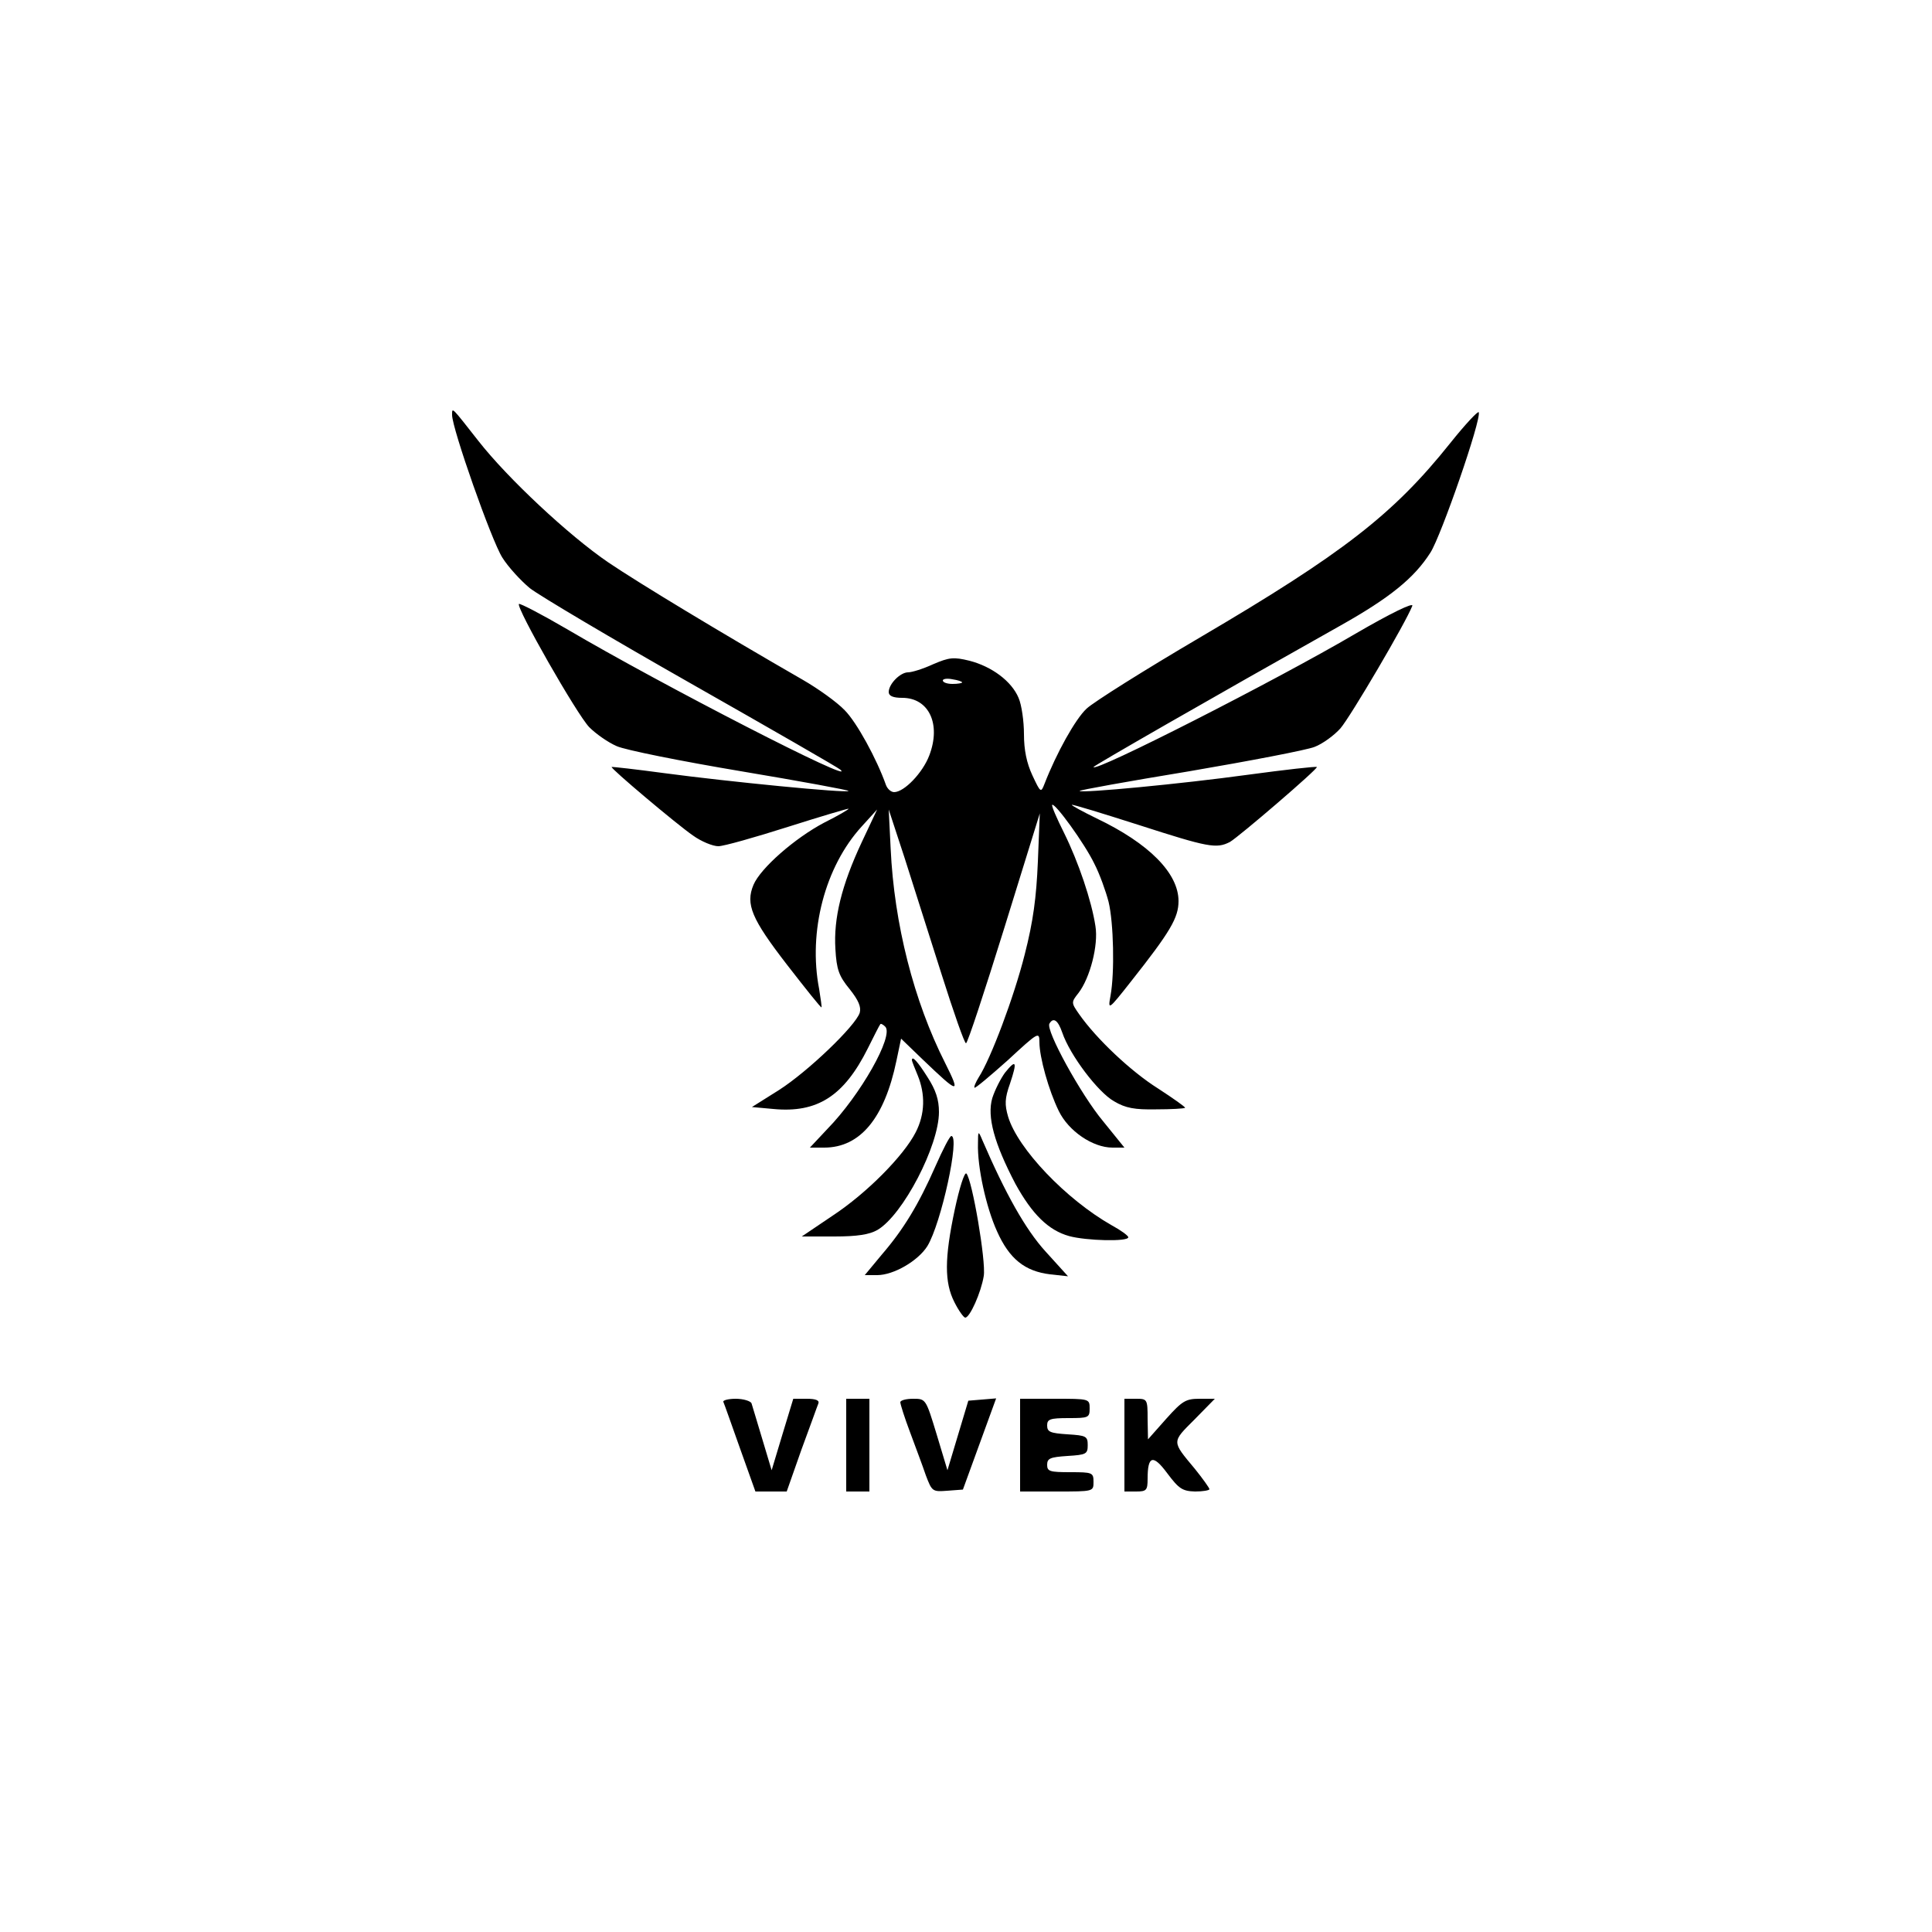 <?xml version="1.0" standalone="no"?>
<!DOCTYPE svg PUBLIC "-//W3C//DTD SVG 20010904//EN"
 "http://www.w3.org/TR/2001/REC-SVG-20010904/DTD/svg10.dtd">
<svg version="1.0" xmlns="http://www.w3.org/2000/svg"
 width="500pt" height="500pt" viewBox="0 0 500 500"
 preserveAspectRatio="xMidYMid meet">
<g transform="translate(0,500) scale(0.1,-0.1)"
fill="#000000" stroke="none">
<path d="M1170 3926 c0 -35 102 -325 130 -369 15 -24 47 -59 71 -79 24 -19
213 -131 419 -248 206 -117 380 -217 385 -222 47 -42 -460 218 -708 364 -65
38 -121 67 -124 65 -8 -9 150 -286 182 -319 17 -17 48 -39 71 -49 22 -10 167
-39 322 -65 155 -26 280 -49 278 -51 -6 -6 -311 24 -476 46 -74 10 -136 17
-137 16 -4 -3 168 -148 210 -177 22 -16 52 -28 66 -28 14 0 95 23 180 50 85
27 156 48 157 47 2 -1 -27 -18 -63 -36 -76 -40 -165 -118 -183 -161 -21 -50
-5 -88 87 -207 48 -62 88 -112 89 -110 1 1 -2 22 -6 47 -29 149 15 317 110
421 l40 44 -40 -85 c-52 -111 -73 -197 -68 -276 3 -53 9 -70 37 -104 23 -29
30 -46 26 -61 -11 -34 -134 -152 -209 -200 l-70 -44 55 -5 c114 -11 183 33
245 157 16 32 30 60 32 62 1 3 7 0 13 -6 23 -23 -64 -177 -150 -265 l-45 -48
37 0 c93 0 156 76 187 225 l12 57 56 -54 c94 -90 99 -91 58 -9 -81 160 -132
360 -141 555 l-5 101 41 -125 c22 -69 65 -205 96 -302 31 -98 59 -178 63 -178
4 0 48 134 99 298 l92 297 -5 -125 c-4 -93 -12 -154 -34 -240 -28 -111 -88
-270 -119 -318 -8 -13 -13 -25 -11 -27 2 -2 40 30 86 71 79 73 82 75 82 47 0
-39 24 -125 50 -178 25 -52 88 -95 139 -95 l31 0 -55 68 c-57 68 -150 237
-139 253 10 17 22 9 33 -23 20 -59 93 -155 134 -178 30 -18 54 -22 109 -21 39
0 73 2 75 4 1 2 -30 24 -70 50 -70 44 -159 128 -204 192 -21 30 -21 31 -2 55
30 39 52 124 44 173 -10 66 -44 166 -81 241 -19 38 -33 70 -31 73 7 6 84 -100
109 -152 14 -27 30 -72 37 -99 13 -54 16 -183 5 -243 -7 -38 -6 -38 53 37 102
129 123 165 123 208 0 72 -76 149 -212 214 -37 18 -66 34 -64 35 1 2 79 -22
173 -52 180 -58 201 -62 236 -44 24 14 229 190 225 194 -2 2 -82 -7 -178 -20
-175 -24 -430 -48 -436 -42 -2 2 126 25 284 51 158 27 304 55 324 63 21 8 51
30 67 48 26 30 170 275 186 317 4 10 -56 -19 -147 -72 -206 -121 -678 -361
-678 -345 0 3 301 176 639 366 128 72 191 123 233 189 28 44 132 344 125 363
-1 5 -35 -31 -74 -80 -147 -184 -277 -285 -648 -503 -143 -84 -275 -167 -293
-184 -29 -27 -78 -115 -109 -195 -9 -23 -10 -23 -31 22 -15 32 -22 66 -22 107
0 33 -6 76 -14 94 -18 43 -69 81 -127 96 -41 10 -52 9 -94 -9 -26 -12 -55 -21
-65 -21 -20 0 -50 -30 -50 -51 0 -10 11 -15 35 -15 69 0 101 -68 70 -149 -17
-45 -65 -95 -91 -95 -8 0 -17 8 -21 18 -24 68 -76 163 -107 194 -20 21 -69 56
-109 79 -212 122 -422 249 -502 303 -103 70 -262 219 -337 315 -70 89 -68 88
-68 67z m1320 -692 c0 -2 -11 -4 -25 -4 -14 0 -25 4 -25 9 0 4 11 6 25 3 14
-2 25 -6 25 -8z"/>
<path d="M2360 2256 c0 -2 7 -20 15 -39 20 -49 19 -100 -5 -147 -31 -61 -127
-158 -215 -216 l-80 -54 84 0 c60 0 91 5 112 17 66 39 159 218 159 305 0 32
-8 57 -30 91 -26 41 -40 56 -40 43z"/>
<path d="M2601 2224 c-11 -15 -26 -44 -33 -66 -14 -48 5 -117 60 -222 43 -78
85 -120 139 -135 44 -12 153 -15 153 -3 0 4 -19 18 -43 31 -118 67 -243 198
-268 281 -9 31 -9 47 5 86 19 57 16 64 -13 28z"/>
<path d="M2531 2041 c-2 -61 21 -165 49 -227 32 -72 72 -104 138 -112 l46 -5
-58 64 c-52 57 -104 150 -164 289 -10 24 -11 24 -11 -9z"/>
<path d="M2421 1982 c-44 -100 -83 -164 -139 -229 l-44 -53 32 0 c43 0 106 37
130 75 36 59 85 285 62 285 -4 0 -22 -35 -41 -78z"/>
<path d="M2471 1870 c-27 -127 -27 -189 -1 -240 11 -22 24 -40 28 -40 12 0 41
65 48 108 6 38 -30 249 -45 265 -5 4 -18 -37 -30 -93z"/>
<path d="M1872 1372 c2 -4 21 -58 43 -120 l40 -112 40 0 41 0 38 108 c22 59
41 113 44 120 3 8 -7 12 -30 12 l-35 0 -28 -92 -28 -93 -24 80 c-13 44 -26 86
-28 93 -2 6 -21 12 -41 12 -19 0 -34 -4 -32 -8z"/>
<path d="M2190 1260 l0 -120 30 0 30 0 0 120 0 120 -30 0 -30 0 0 -120z"/>
<path d="M2330 1371 c0 -5 11 -40 25 -77 14 -38 33 -88 41 -112 16 -42 17 -43
56 -40 l40 3 43 118 43 118 -36 -3 -36 -3 -27 -90 -27 -90 -28 93 c-28 92 -28
92 -61 92 -18 0 -33 -4 -33 -9z"/>
<path d="M2640 1260 l0 -120 95 0 c95 0 95 0 95 25 0 24 -3 25 -60 25 -53 0
-60 2 -60 19 0 17 8 20 53 23 48 3 52 5 52 28 0 23 -4 25 -52 28 -45 3 -53 6
-53 23 0 16 7 19 55 19 52 0 55 1 55 25 0 25 -1 25 -90 25 l-90 0 0 -120z"/>
<path d="M2910 1260 l0 -120 30 0 c27 0 30 3 30 33 0 60 14 64 51 14 30 -40
39 -46 72 -47 20 0 37 3 37 6 0 3 -17 27 -38 53 -60 72 -60 68 -1 127 l53 54
-39 0 c-36 0 -45 -5 -87 -52 l-47 -53 -1 53 c0 51 -1 52 -30 52 l-30 0 0 -120z"/>
</g>
</svg>
